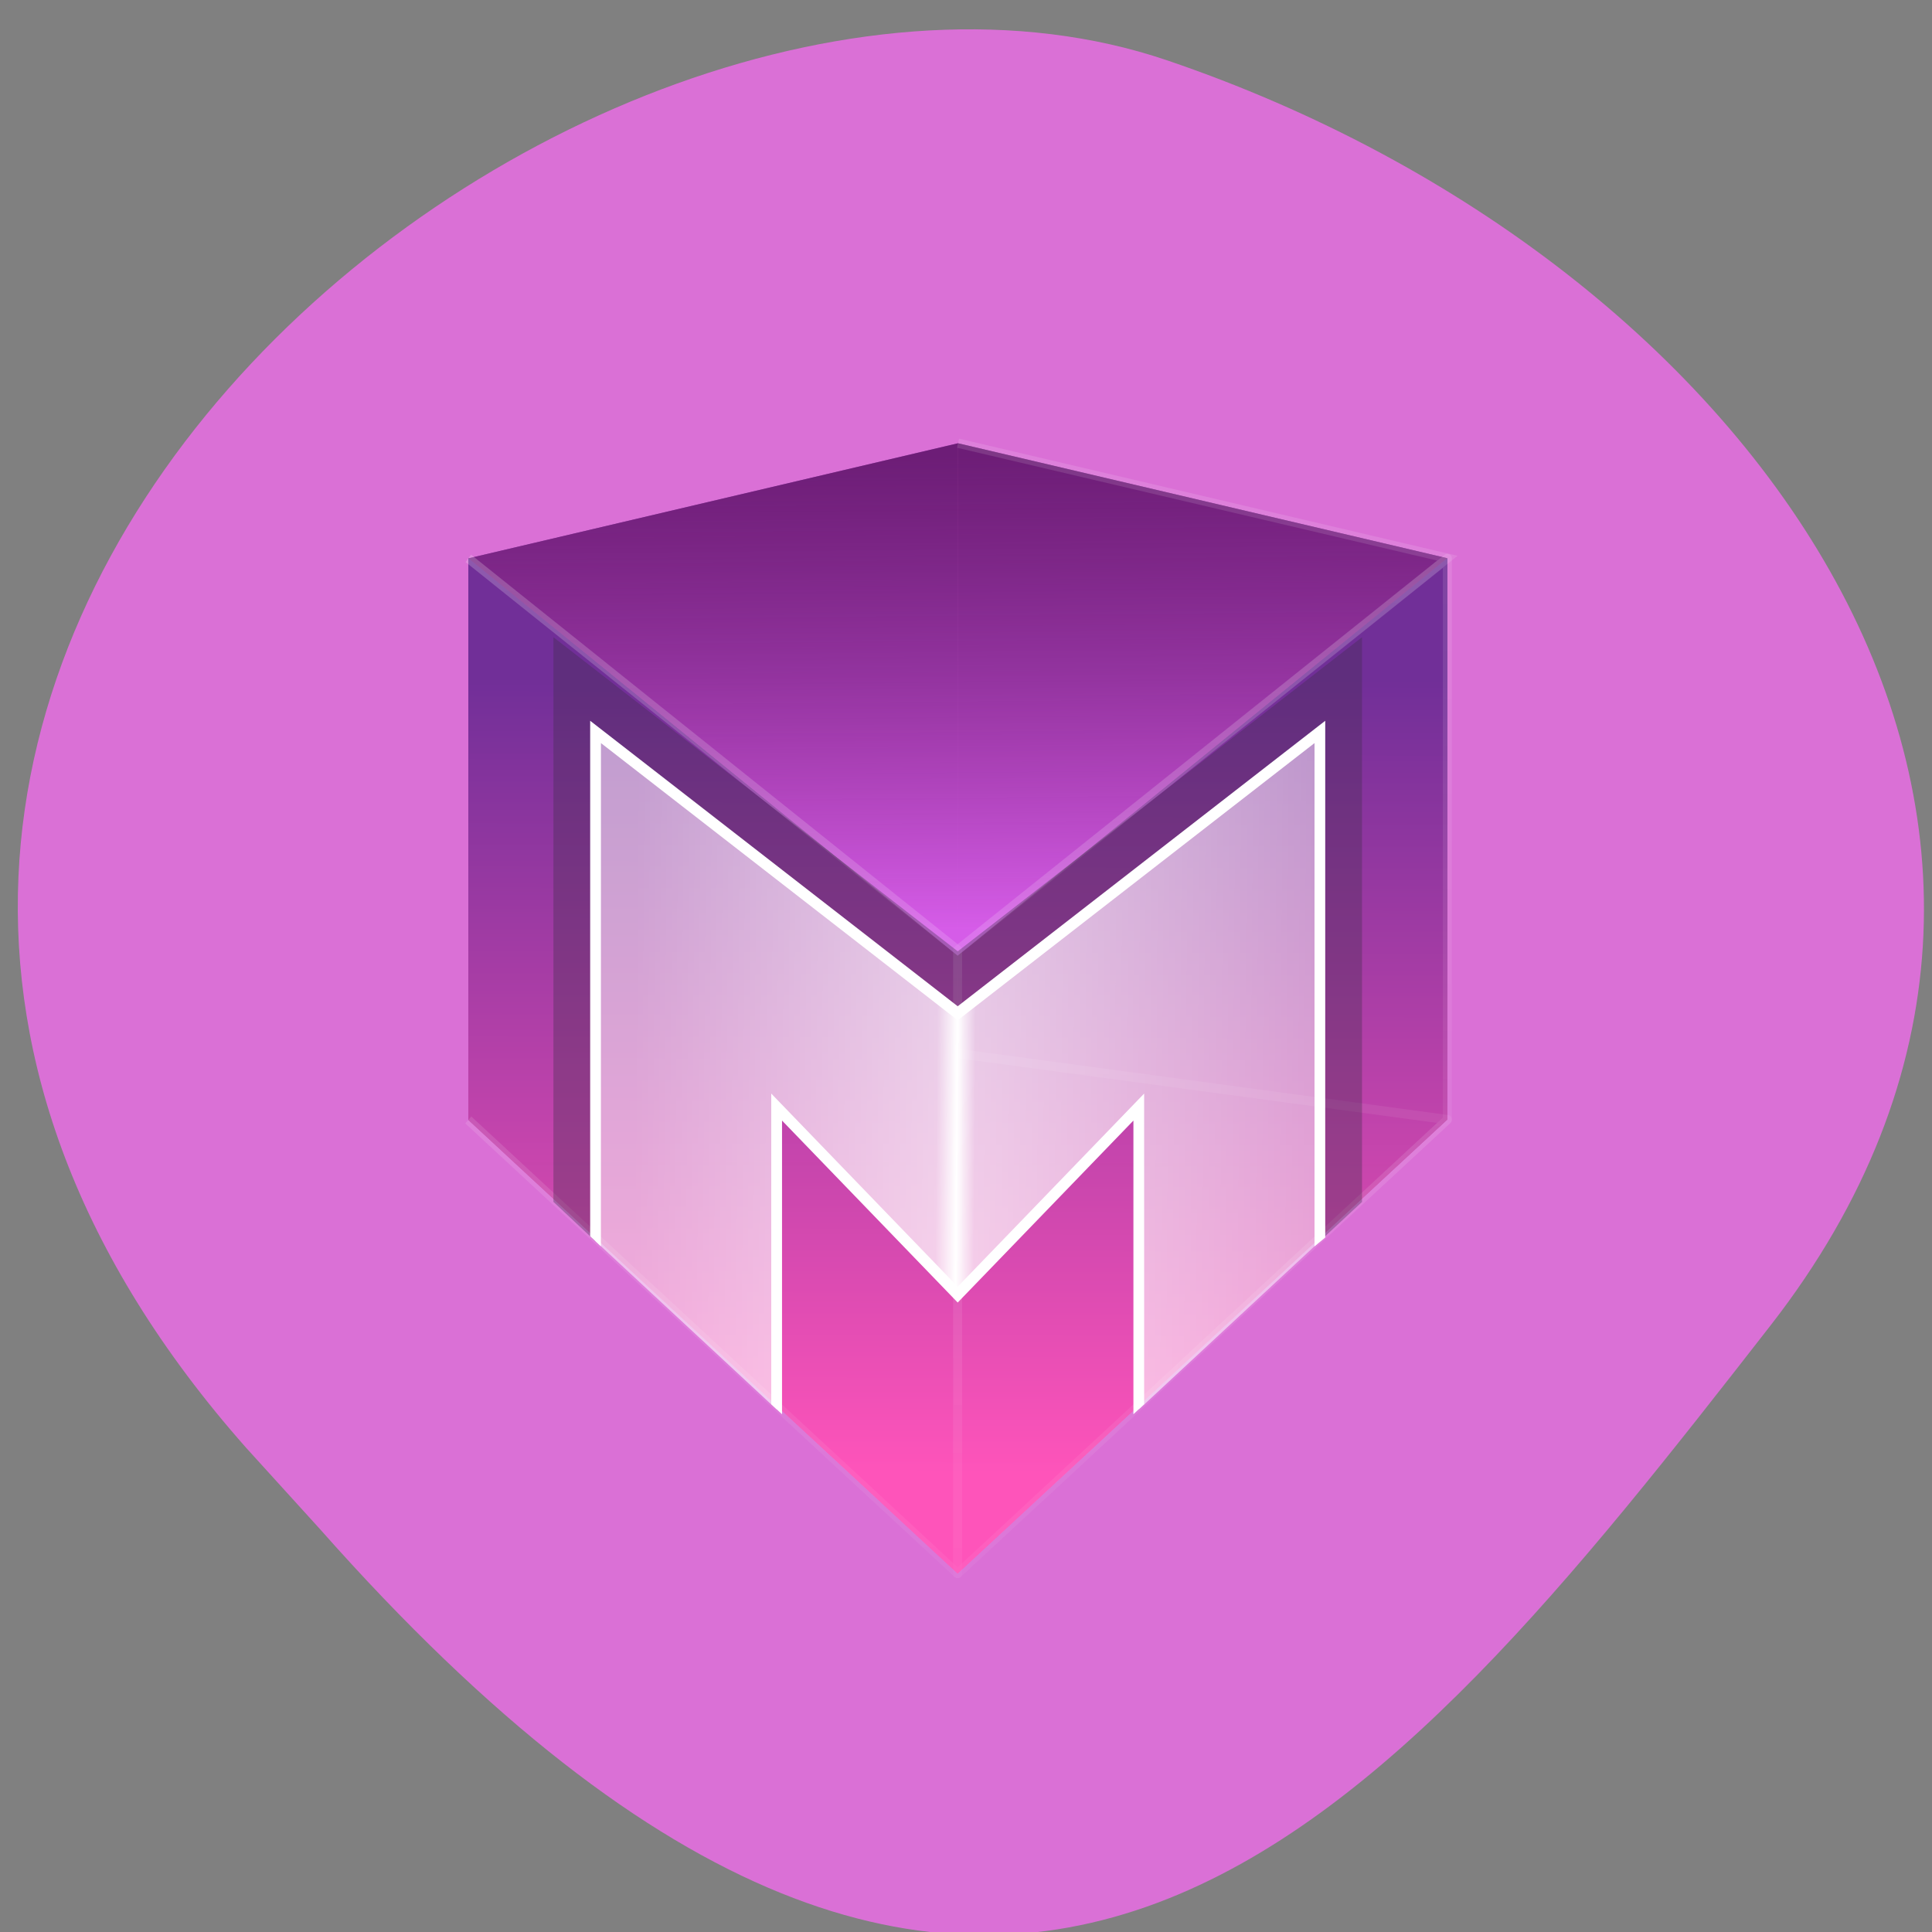 <svg xmlns="http://www.w3.org/2000/svg" xmlns:xlink="http://www.w3.org/1999/xlink" viewBox="0 0 256 256"><rect x="0" y="0" width="256" height="256" fill="#808080" stroke="none"/><defs><path stroke-width="0.265" stroke-opacity="0.142" fill-rule="evenodd" stroke-linejoin="round" d="m 16.932 279.14 v 17.772 l 14.461 -12.939 v -16 z" id="0"/><path stroke-width="0.265" stroke-opacity="0.142" fill-rule="evenodd" stroke-linejoin="round" d="m 2.483 283.98 l 14.449 12.928 l 14.461 -12.939 l -14.448 -1.883" id="1"/><path fill-rule="evenodd" d="m 2.483 267.97 l 14.449 11.329 v 17.608 l -14.449 -12.928" id="2"/><path fill-rule="evenodd" d="m 2.483 283.98 l 14.449 12.928 l 14.461 -12.939 l -14.448 -1.719" id="3"/><path fill-rule="evenodd" d="m 16.932 279.3 v 17.608 l 14.461 -12.939 v -16" id="4"/><path fill-rule="evenodd" d="m 16.946 264.69 l 14.448 3.277 v 16 l -14.448 -1.719" id="5"/><path d="m 2.483 267.97 v 16.01 l 14.463 -1.731 v -17.561 z" id="6"/><clipPath><path d="M 0,64 H64 V128 H0 z"/></clipPath><linearGradient gradientUnits="userSpaceOnUse" y2="25.987" x2="39.46" y1="25.772" x1="9.934" id="9"><stop stop-opacity="0.526" stop-color="#fff"/><stop stop-opacity="0.737" stop-color="#fff" offset="0.446"/><stop stop-color="#fff" offset="0.476"/><stop stop-opacity="0.718" stop-color="#fff" offset="0.503"/><stop stop-opacity="0.495" stop-color="#fff" offset="1"/></linearGradient><linearGradient id="8" gradientUnits="userSpaceOnUse" x1="16.791" y1="294.05" x2="16.839" y2="271.45"><stop stop-color="#fe54ba"/><stop stop-opacity="0.995" stop-color="#722f98" offset="1"/></linearGradient><linearGradient id="7" gradientUnits="userSpaceOnUse" x1="16.907" y1="265.03" x2="17.03" y2="278.56"><stop stop-opacity="0.611" stop-color="#6a1262"/><stop stop-opacity="0.979" stop-color="#d75dea" offset="1"/></linearGradient><linearGradient id="A" gradientUnits="userSpaceOnUse" x1="16.721" y1="296.2" x2="17.09" y2="265.98"><stop stop-opacity="0.179" stop-color="#fff"/><stop stop-opacity="0.795" stop-color="#fff" offset="1"/></linearGradient></defs><g fill="#da70d6" color="#000"><path d="m -1364.44 1637.2 c 46.11 -98.28 -115.29 -141.94 -177.55 -101.93 -62.25 40.01 -83.52 108.58 -13.01 143.08 70.51 34.501 139.38 67.53 185.49 -30.762 z" transform="matrix(-0.958 0.345 0.472 1.203 -2047.26 -1306.96)"/></g><g transform="matrix(3.038 0 0 3.147 53.952 58.53)" enable-background="new"><g color-interpolation="sRGB" image-rendering="auto" shape-rendering="auto" color-interpolation-filters="linearRGB" color-rendering="auto" enable-background="accumulate" color="#000"><g solid-opacity="1" isolation="auto" paint-order="normal" vector-effect="none" solid-color="#000000" mix-blend-mode="normal" transform="matrix(1.477 0 0 1.477 -1 -390.88)" fill="url(#8)"><use xlink:href="#6" width="1" height="1"/><use xlink:href="#3" width="1" height="1"/><use xlink:href="#5" width="1" height="1"/><path d="m 2.483,267.97 14.449,11.329 14.461,-11.334 -14.448,-3.277" fill="url(#7)"/><use xlink:href="#4" width="1" height="1"/><use xlink:href="#2" width="1" height="1"/></g><g solid-opacity="1" isolation="auto" paint-order="normal" vector-effect="none" solid-color="#000000" mix-blend-mode="normal" transform="matrix(1.477 0 0 1.477 -1 -390.88)" stroke-opacity="0.142" fill="none" stroke="url(#A)" stroke-width="0.265"><use xlink:href="#1" width="1" height="1"/><path d="m 2.483,267.97 14.449,11.165 14.461,-11.171 -14.448,-3.277"/><use xlink:href="#0" width="1" height="1"/><path d="m 2.483,267.97 14.449,11.165 v 17.772 L 2.483,283.979" stroke-linejoin="round"/></g></g><g fill-rule="evenodd" stroke="none"><path d="M 6.379,8.231 V 32.006 L 8.218,33.67 V 12.221 L 24.013,24.068 39.808,12.221 V 33.66 l 1.839,-1.652 V 8.232 L 24.014,21.457 z" fill="#3f2c48" fill-opacity="0.347"/><path d="M 8.218,33.665 V 12.221 L 24.013,24.067 39.808,12.221 v 21.444 l -7.897,7.083 V 28.016 l -7.897,7.897 -7.897,-7.897 v 12.732 z" fill="url(#9)"/><path color-interpolation="sRGB" shape-padding="0" vector-effect="none" color-rendering="auto" solid-color="#000000" image-rendering="auto" solid-opacity="1" white-space="normal" color-interpolation-filters="linearRGB" isolation="auto" mix-blend-mode="normal" shape-rendering="auto" d="M 16.35,40.949 V 28.583 l 7.662,7.662 7.664,-7.662 v 12.364 l 0.468,-0.421 v -13.08 l -8.132,8.132 -8.132,-8.132 v 13.08 z m -7.898,-28.26 15.56,11.67 15.563,-11.67 v 21.19 l 0.467,-0.371 V 11.75 L 24.012,23.77 7.982,11.75 v 21.706 l 0.468,0.421 z" fill="#fff" color="#000"/></g></g></svg>
